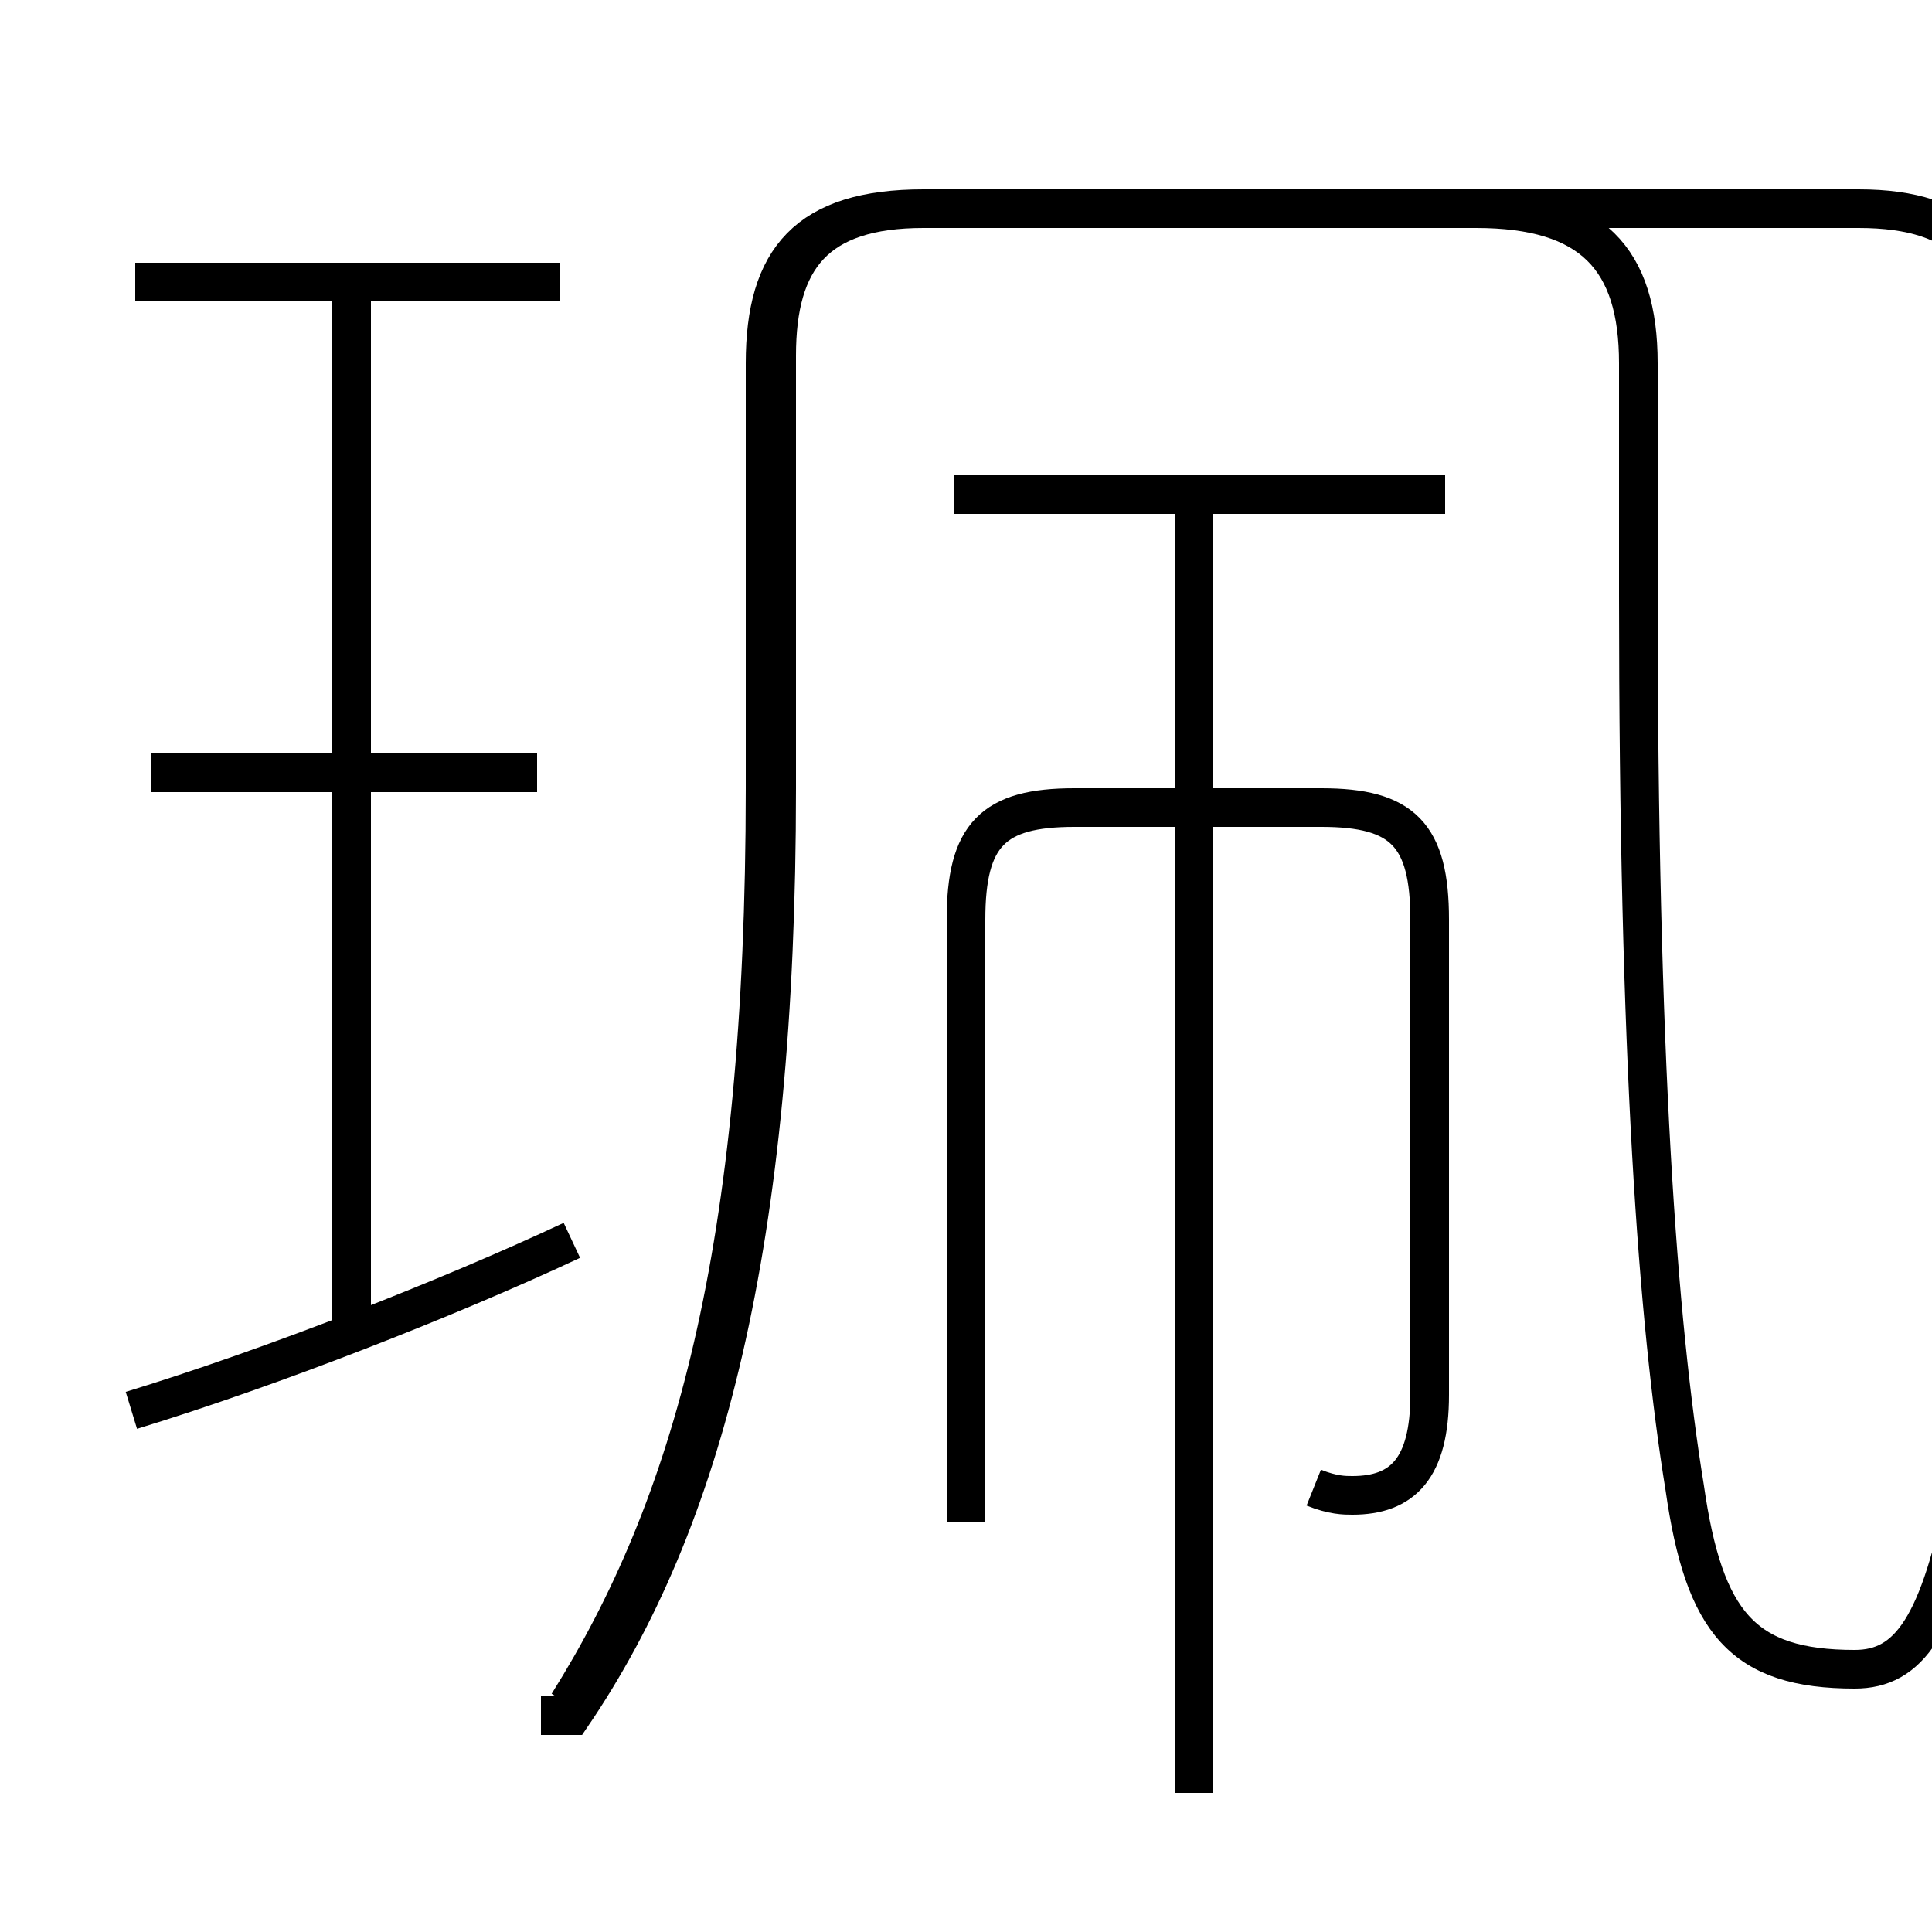 <?xml version='1.0' encoding='utf8'?>
<svg viewBox="0.0 -6.0 50.0 50.0" version="1.1" xmlns="http://www.w3.org/2000/svg">
<rect x="0.0" y="-6.0" width="50.0" height="50.0" fill="#808080" stroke="none"/>
<rect x="-1000" y="-1000" width="2000" height="2000" stroke="white" fill="white"/>
<g style="fill:white;stroke:#000000;  stroke-width:1">
<path d="M 14.7 0.1 C 17.9 -5.0 19.8 -11.6 19.8 -23.6 L 19.8 -34.6 C 19.8 -37.3 20.9 -38.6 23.9 -38.6 L 38.2 -38.6 C 41.2 -38.6 42.4 -37.3 42.4 -34.6 L 42.4 -28.6 C 42.4 -16.6 42.9 -9.8 43.6 -5.5 C 44.1 -2.0 45.1 -0.8 48.0 -0.8 C 49.4 -0.8 50.2 -1.9 50.9 -5.5 C 51.2 -7.8 51.9 -15.2 51.9 -28.7 L 51.9 -34.8 C 51.9 -37.3 50.9 -38.6 48.1 -38.6 L 23.9 -38.6 C 21.1 -38.6 20.1 -37.3 20.1 -34.8 L 20.1 -23.6 C 20.1 -11.8 18.2 -4.6 14.8 0.4 L 14.0 0.4 M 3.4 -7.5 C 7.0 -8.6 11.6 -10.4 14.8 -11.9 M 9.1 -9.2 L 9.1 -36.7 M 13.9 -24.0 L 3.9 -24.0 M 30.9 2.4 L 30.9 -31.1 M 34.0 -5.5 C 34.5 -5.3 34.8 -5.3 35.0 -5.3 C 36.3 -5.3 37.0 -6.0 37.0 -7.9 L 37.0 -20.2 C 37.0 -22.4 36.3 -23.1 34.2 -23.1 L 27.8 -23.1 C 25.7 -23.1 25.0 -22.4 25.0 -20.2 L 25.0 -4.6 M 14.5 -36.7 L 3.5 -36.7 M 37.4 -31.2 L 24.7 -31.2" transform="translate(0.0 38.0)" />
</g>
</svg>